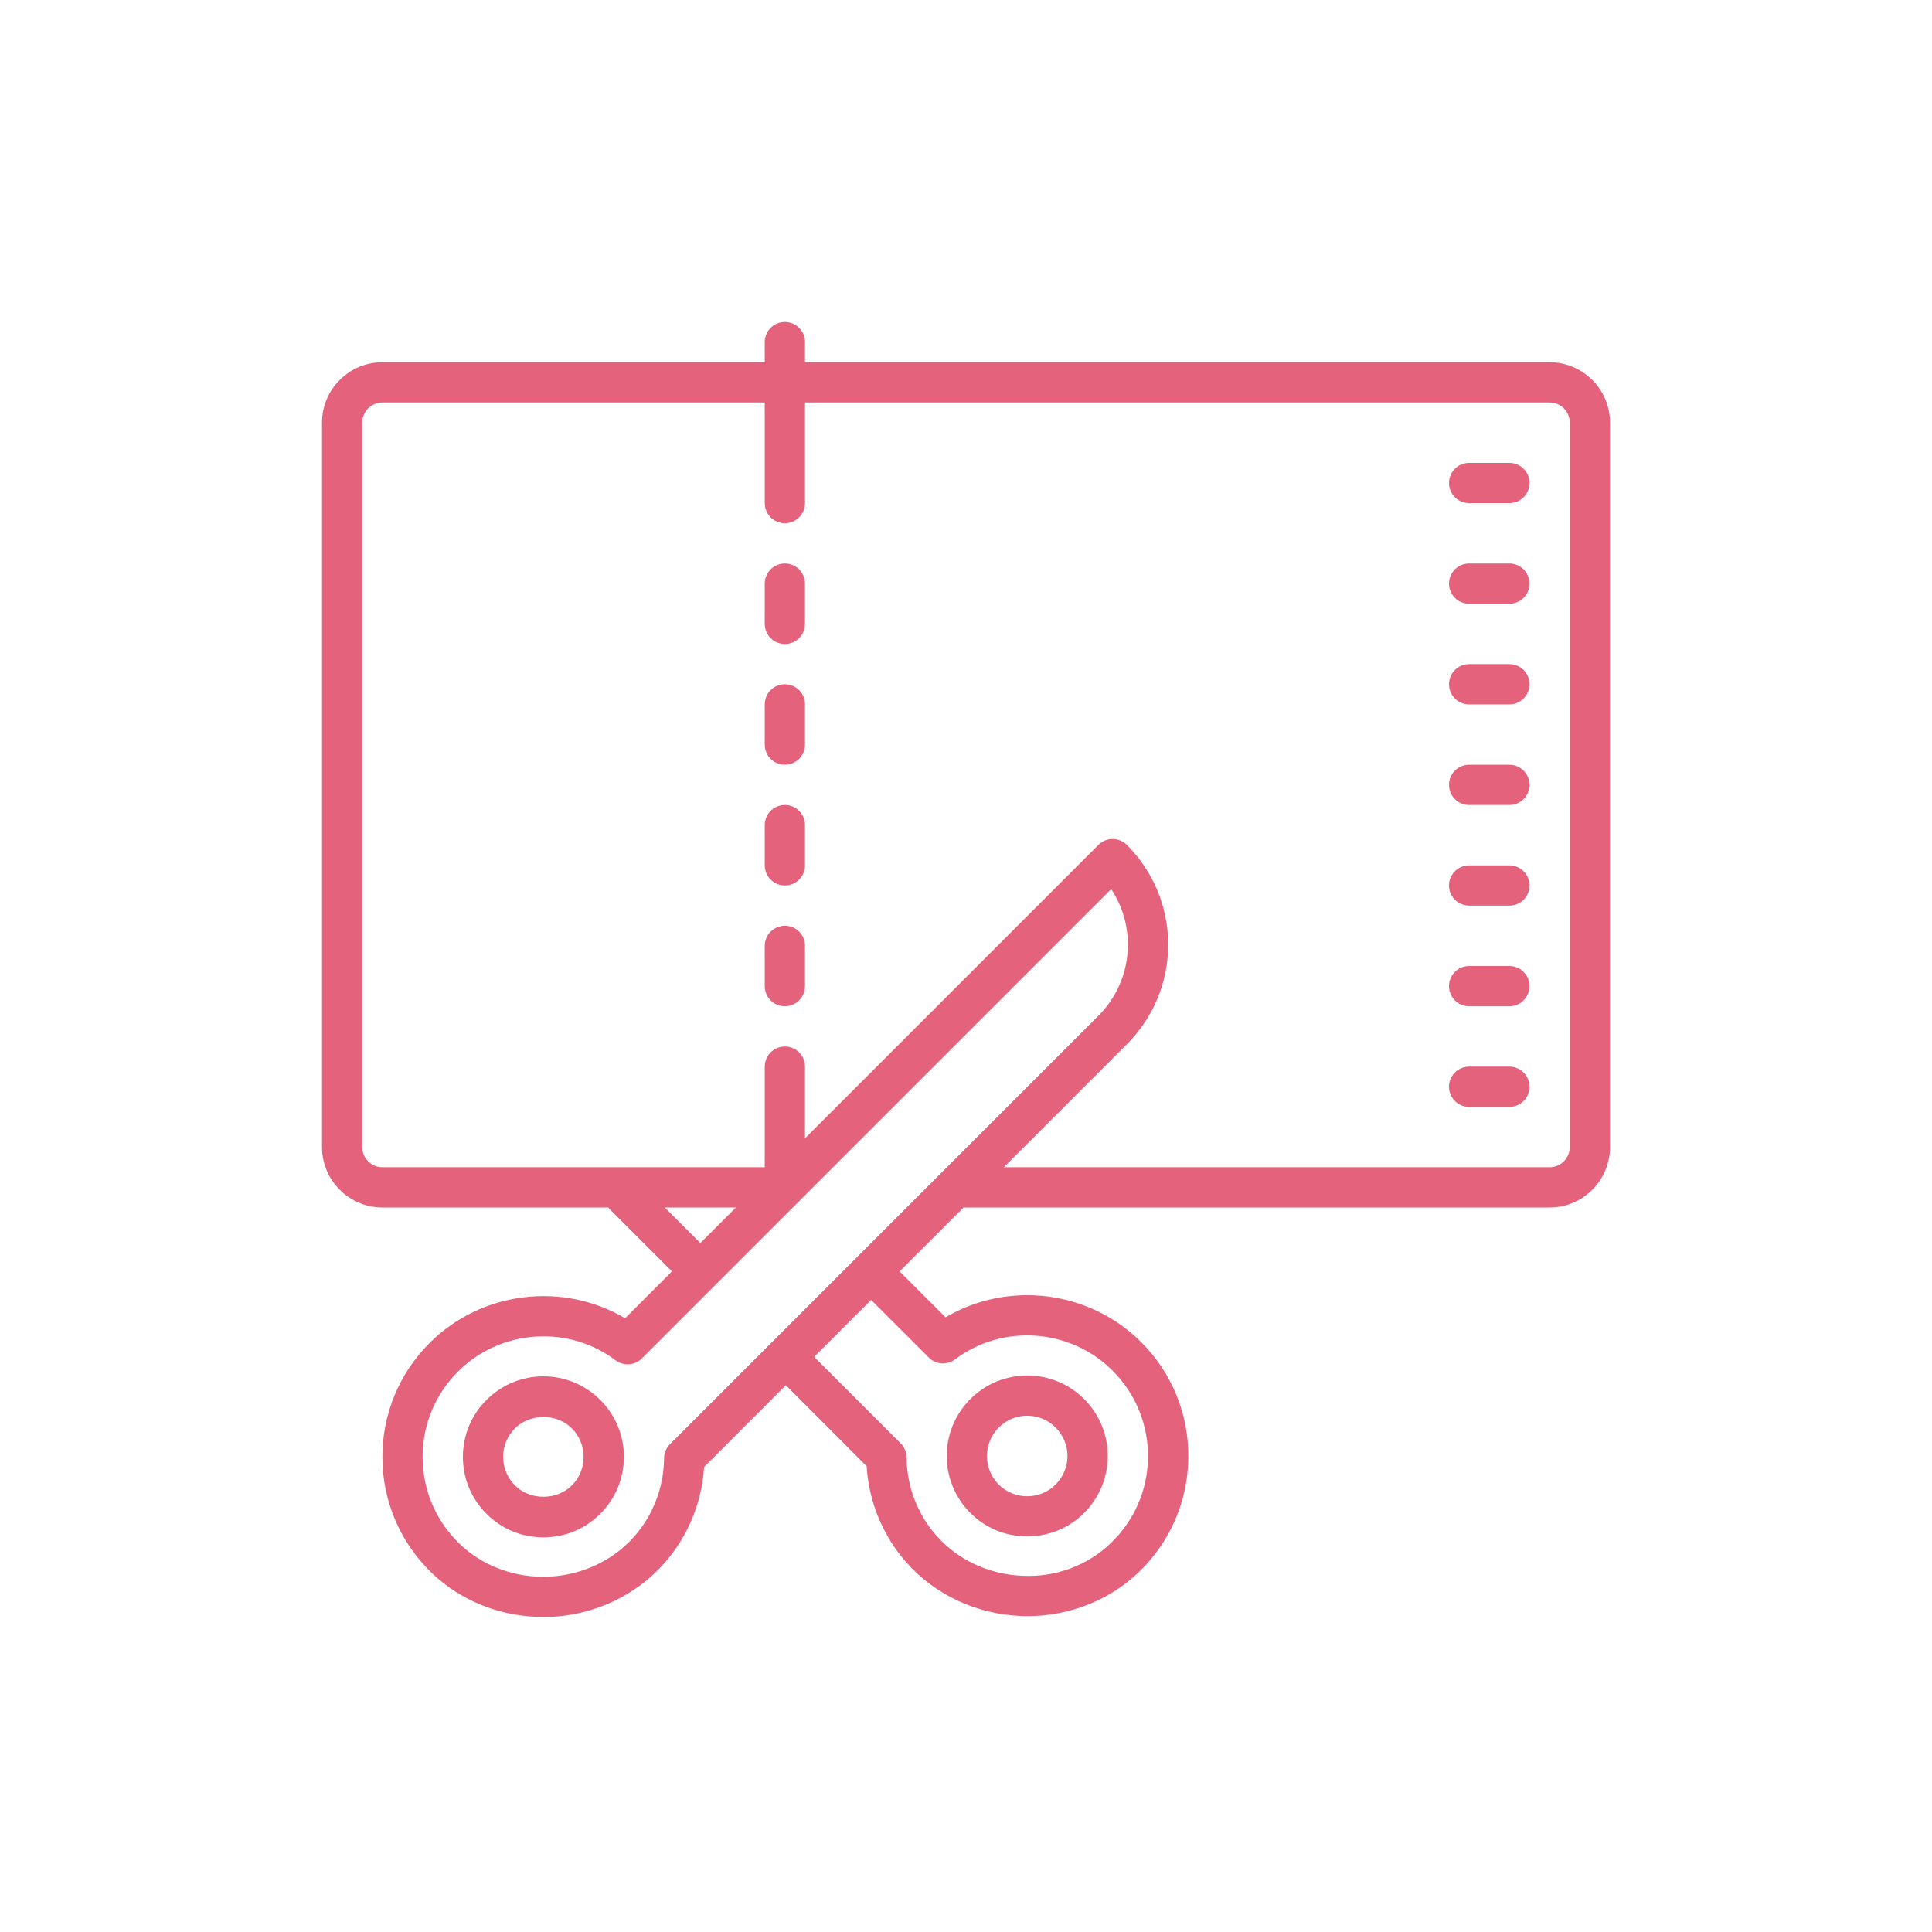 <?xml version="1.0" encoding="UTF-8"?>
<svg width="78px" height="78px" viewBox="0 0 78 78" version="1.1" xmlns="http://www.w3.org/2000/svg" xmlns:xlink="http://www.w3.org/1999/xlink">
    <!-- Generator: Sketch 53.2 (72643) - https://sketchapp.com -->
    <title>process-design</title>
    <desc>Created with Sketch.</desc>
    <g id="Page-2" stroke="none" stroke-width="1" fill="none" fill-rule="evenodd">
        <g id="Mobile" transform="translate(-8, -1233)">
            <g id=".process-step" transform="translate(8, 1233)">
                <g id="icon-design">
                    <rect id="Rectangle" x="0" y="0" width="78" height="78"></rect>
                    <path d="M31.688,13 C31.237,13 30.875,13.365 30.875,13.812 L30.875,14.625 L15.438,14.625 C14.095,14.625 13,15.72 13,17.062 L13,46.312 C13,47.655 14.095,48.75 15.438,48.75 L24.565,48.75 C24.584,48.772 24.594,48.798 24.613,48.817 L27.127,51.33 L25.238,53.222 C22.728,51.74 19.446,52.117 17.342,54.222 C16.098,55.469 15.422,57.126 15.438,58.887 C15.457,60.649 16.171,62.29 17.443,63.515 C18.627,64.648 20.249,65.282 21.928,65.282 C22.02,65.282 22.115,65.282 22.207,65.279 C23.991,65.203 25.673,64.416 26.819,63.112 C27.774,62.032 28.336,60.665 28.425,59.227 L31.726,55.926 L34.988,59.195 C35.077,60.63 35.639,61.998 36.591,63.077 C37.74,64.378 39.422,65.168 41.209,65.241 C41.301,65.248 41.393,65.248 41.485,65.248 C43.164,65.248 44.786,64.61 45.97,63.477 C47.242,62.255 47.957,60.614 47.976,58.852 C47.995,57.088 47.315,55.431 46.071,54.184 C43.967,52.083 40.685,51.702 38.175,53.184 L36.318,51.33 L38.902,48.75 L62.562,48.75 C63.905,48.75 65,47.655 65,46.312 L65,17.062 C65,15.72 63.905,14.625 62.562,14.625 L32.5,14.625 L32.5,13.812 C32.5,13.365 32.138,13 31.688,13 Z M15.438,16.25 L30.875,16.25 L30.875,20.312 C30.875,20.76 31.237,21.125 31.688,21.125 C32.138,21.125 32.5,20.76 32.5,20.312 L32.5,16.25 L62.562,16.25 C63.01,16.25 63.375,16.615 63.375,17.062 L63.375,46.312 C63.375,46.76 63.01,47.125 62.562,47.125 L40.527,47.125 L45.494,42.158 C46.566,41.085 47.163,39.654 47.163,38.137 C47.163,36.616 46.566,35.188 45.494,34.112 C45.176,33.795 44.662,33.795 44.345,34.112 L32.5,45.957 L32.5,43.062 C32.5,42.615 32.138,42.25 31.688,42.25 C31.237,42.25 30.875,42.615 30.875,43.062 L30.875,47.125 L15.438,47.125 C14.99,47.125 14.625,46.76 14.625,46.312 L14.625,17.062 C14.625,16.615 14.99,16.25 15.438,16.25 Z M59.312,18.688 C58.862,18.688 58.5,19.052 58.5,19.5 C58.5,19.948 58.862,20.312 59.312,20.312 L60.938,20.312 C61.388,20.312 61.75,19.948 61.75,19.5 C61.75,19.052 61.388,18.688 60.938,18.688 L59.312,18.688 Z M31.688,22.75 C31.237,22.75 30.875,23.115 30.875,23.562 L30.875,25.188 C30.875,25.635 31.237,26 31.688,26 C32.138,26 32.5,25.635 32.5,25.188 L32.5,23.562 C32.5,23.115 32.138,22.75 31.688,22.75 Z M59.312,22.75 C58.862,22.75 58.5,23.115 58.5,23.562 C58.5,24.01 58.862,24.375 59.312,24.375 L60.938,24.375 C61.388,24.375 61.75,24.01 61.75,23.562 C61.75,23.115 61.388,22.75 60.938,22.75 L59.312,22.75 Z M59.312,26.812 C58.862,26.812 58.5,27.177 58.5,27.625 C58.5,28.073 58.862,28.438 59.312,28.438 L60.938,28.438 C61.388,28.438 61.75,28.073 61.75,27.625 C61.75,27.177 61.388,26.812 60.938,26.812 L59.312,26.812 Z M31.688,27.625 C31.237,27.625 30.875,27.99 30.875,28.438 L30.875,30.062 C30.875,30.51 31.237,30.875 31.688,30.875 C32.138,30.875 32.5,30.51 32.5,30.062 L32.5,28.438 C32.5,27.99 32.138,27.625 31.688,27.625 Z M59.312,30.875 C58.862,30.875 58.5,31.24 58.5,31.688 C58.5,32.135 58.862,32.5 59.312,32.5 L60.938,32.5 C61.388,32.5 61.75,32.135 61.75,31.688 C61.75,31.24 61.388,30.875 60.938,30.875 L59.312,30.875 Z M31.688,32.5 C31.237,32.5 30.875,32.865 30.875,33.312 L30.875,34.938 C30.875,35.385 31.237,35.75 31.688,35.75 C32.138,35.75 32.5,35.385 32.5,34.938 L32.5,33.312 C32.5,32.865 32.138,32.5 31.688,32.5 Z M59.312,34.938 C58.862,34.938 58.5,35.302 58.5,35.75 C58.5,36.198 58.862,36.562 59.312,36.562 L60.938,36.562 C61.388,36.562 61.75,36.198 61.75,35.75 C61.75,35.302 61.388,34.938 60.938,34.938 L59.312,34.938 Z M44.862,35.896 C45.3,36.556 45.535,37.327 45.535,38.137 C45.535,39.222 45.113,40.241 44.345,41.009 L27.044,58.31 C26.895,58.459 26.809,58.662 26.809,58.878 C26.8,60.042 26.371,61.166 25.6,62.039 C24.743,63.01 23.483,63.6 22.141,63.654 C20.798,63.711 19.5,63.232 18.567,62.34 C17.612,61.423 17.075,60.192 17.062,58.871 C17.047,57.551 17.558,56.307 18.491,55.374 C19.433,54.431 20.684,53.952 21.941,53.952 C22.966,53.952 23.991,54.269 24.851,54.92 C25.175,55.161 25.629,55.129 25.914,54.844 L32.211,48.547 C32.243,48.521 32.268,48.493 32.297,48.461 L44.862,35.896 Z M31.688,37.375 C31.237,37.375 30.875,37.74 30.875,38.188 L30.875,39.812 C30.875,40.26 31.237,40.625 31.688,40.625 C32.138,40.625 32.5,40.26 32.5,39.812 L32.5,38.188 C32.5,37.74 32.138,37.375 31.688,37.375 Z M59.312,39 C58.862,39 58.5,39.365 58.5,39.812 C58.5,40.26 58.862,40.625 59.312,40.625 L60.938,40.625 C61.388,40.625 61.75,40.26 61.75,39.812 C61.75,39.365 61.388,39 60.938,39 L59.312,39 Z M59.312,43.062 C58.862,43.062 58.5,43.427 58.5,43.875 C58.5,44.323 58.862,44.688 59.312,44.688 L60.938,44.688 C61.388,44.688 61.75,44.323 61.75,43.875 C61.75,43.427 61.388,43.062 60.938,43.062 L59.312,43.062 Z M26.841,48.75 L29.71,48.75 L28.276,50.185 L26.841,48.75 Z M35.169,52.482 L37.496,54.806 C37.781,55.094 38.235,55.126 38.559,54.882 C40.479,53.435 43.215,53.631 44.916,55.336 C45.852,56.272 46.36,57.513 46.347,58.833 C46.335,60.154 45.798,61.388 44.84,62.305 C43.913,63.197 42.628,63.686 41.272,63.619 C39.93,63.565 38.667,62.975 37.81,62.004 C37.039,61.131 36.61,60.008 36.601,58.84 C36.597,58.627 36.515,58.424 36.363,58.271 L32.871,54.78 L35.169,52.482 Z M41.469,55.532 C40.638,55.536 39.806,55.85 39.175,56.485 C37.905,57.751 37.905,59.814 39.175,61.08 C39.806,61.715 40.638,62.029 41.472,62.029 C42.304,62.029 43.135,61.715 43.77,61.08 C44.383,60.468 44.722,59.652 44.722,58.782 C44.722,57.913 44.383,57.097 43.77,56.485 C43.135,55.85 42.301,55.532 41.469,55.532 Z M21.938,55.567 C21.071,55.567 20.255,55.907 19.64,56.52 C19.027,57.132 18.688,57.951 18.688,58.817 C18.688,59.687 19.027,60.503 19.64,61.115 C20.255,61.731 21.071,62.067 21.938,62.067 C22.807,62.067 23.623,61.731 24.235,61.115 C24.851,60.503 25.188,59.687 25.188,58.817 C25.188,57.951 24.851,57.135 24.235,56.52 C23.623,55.907 22.807,55.567 21.938,55.567 Z M41.472,57.157 C41.888,57.157 42.304,57.316 42.618,57.634 C42.926,57.941 43.097,58.348 43.097,58.782 C43.097,59.217 42.926,59.627 42.618,59.935 C41.987,60.566 40.955,60.566 40.32,59.935 C39.689,59.3 39.689,58.268 40.32,57.634 C40.638,57.316 41.053,57.157 41.472,57.157 Z M21.938,57.208 C22.36,57.208 22.782,57.361 23.09,57.668 C23.394,57.976 23.562,58.386 23.562,58.817 C23.562,59.252 23.394,59.662 23.09,59.969 C22.474,60.582 21.404,60.582 20.789,59.969 C20.484,59.662 20.312,59.252 20.312,58.817 C20.312,58.386 20.484,57.976 20.789,57.668 C21.096,57.361 21.519,57.208 21.938,57.208 Z" id="Shape" fill="#E5627C" fill-rule="nonzero"></path>
                </g>
            </g>
        </g>
    </g>
</svg>
